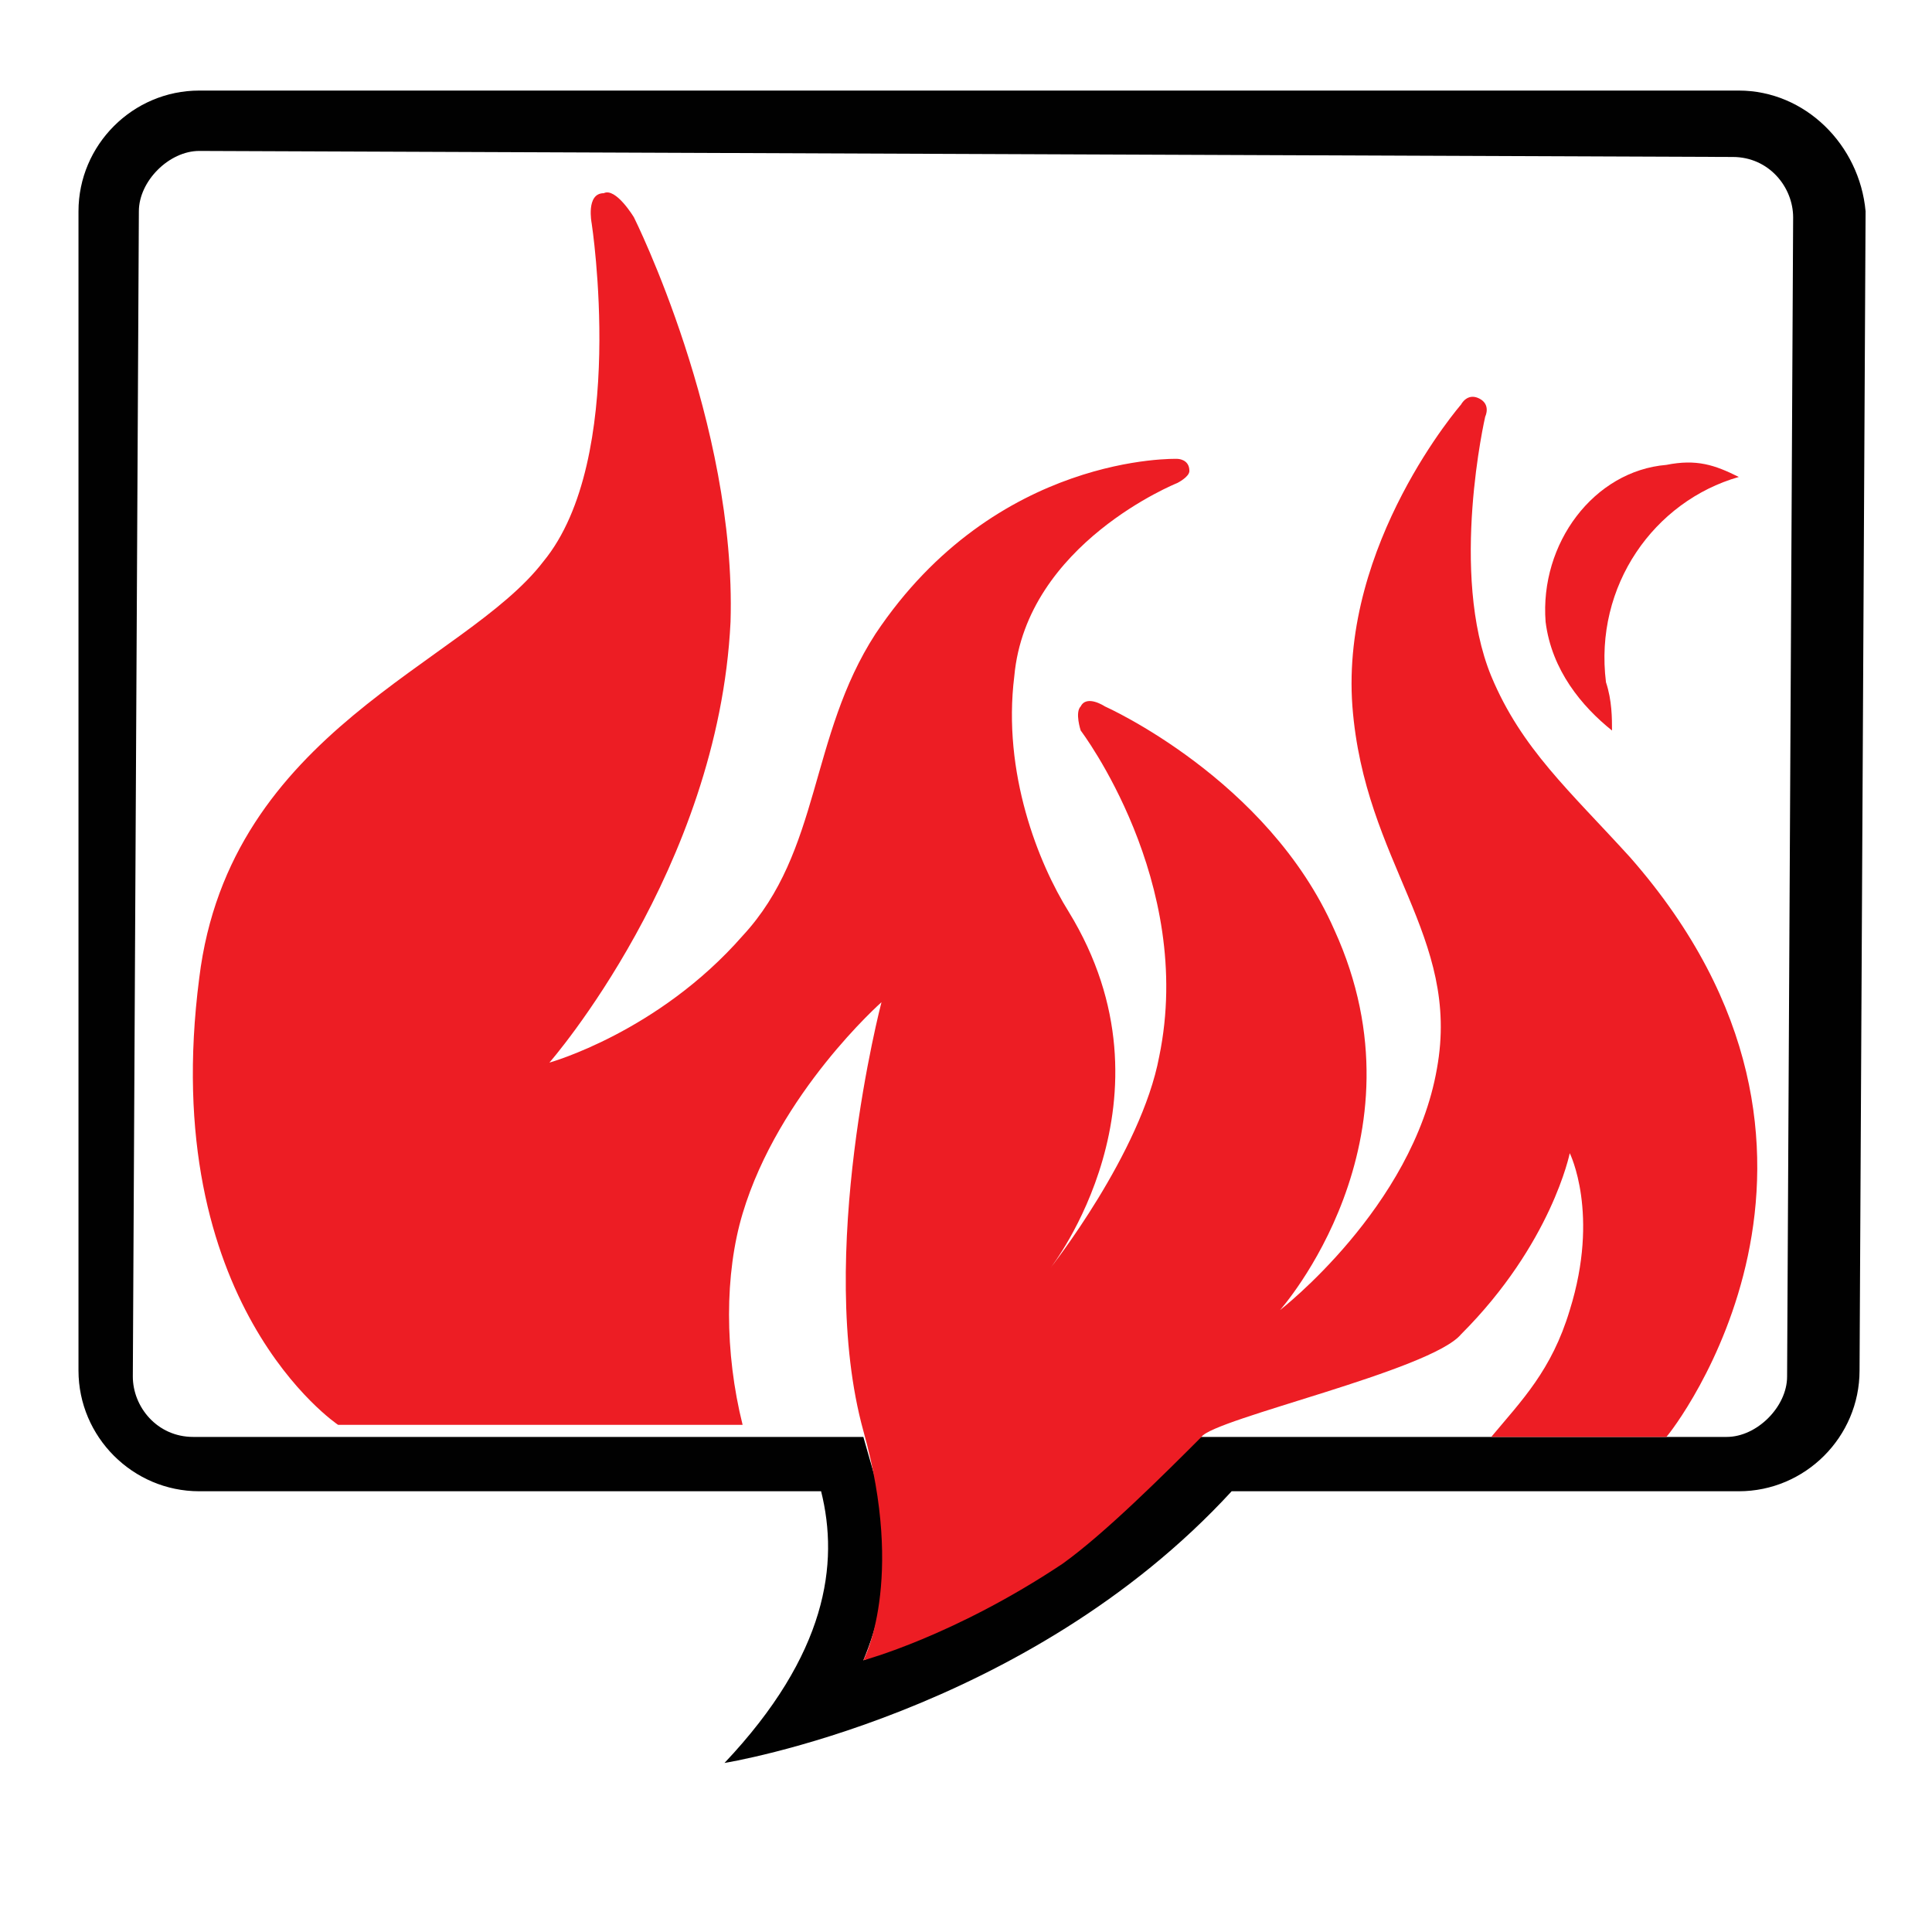 <?xml version="1.0" encoding="utf-8"?>
<!-- Generator: Adobe Illustrator 18.1.1, SVG Export Plug-In . SVG Version: 6.00 Build 0)  -->
<!DOCTYPE svg PUBLIC "-//W3C//DTD SVG 1.1//EN" "http://www.w3.org/Graphics/SVG/1.1/DTD/svg11.dtd">
<svg version="1.1" xmlns="http://www.w3.org/2000/svg" xmlns:xlink="http://www.w3.org/1999/xlink" x="0px" y="0px"
	 viewBox="0 0 32 32" enable-background="new 0 0 32 32" xml:space="preserve">
<g id="You">
	<path fill="#010101" d="M28.8,1.5L3.3,1.5c0,0,0,0,0,0l0,1l25.4,0.1c0.6,0,1,0.5,1,1l-0.1,19.2c0,0.5-0.5,1-1,1l-8.4,0l-0.4,0
		l-0.3,0.3c-1.6,1.7-3.6,2.8-5.2,3.4c0.5-1.2,0.4-2.2,0.2-3l-0.2-0.7l-0.8,0l-10.3,0c-0.6,0-1-0.5-1-1L2.3,3.5c0-0.5,0.5-1,1-1v-1
		c-1.1,0-2,0.9-2,2L1.3,22.7c0,1.1,0.9,2,2,2l10.3,0c0.3,1.2,0.1,2.7-1.6,4.5c0,0,5-0.8,8.4-4.5l8.4,0c0,0,0,0,0,0c1.1,0,2-0.9,2-2
		l0.1-19.2C30.8,2.4,29.9,1.5,28.8,1.5z"/>
</g>
<g id="Layer_13">
	<path fill="#ED1D24" d="M27,14.2c-1-1.1-1.8-1.8-2.3-3c-0.7-1.7-0.1-4.3-0.1-4.3s0.1-0.2-0.1-0.3c-0.2-0.1-0.3,0.1-0.3,0.1
		s-2,2.3-1.8,5c0.2,2.6,1.8,3.8,1.4,6c-0.4,2.3-2.6,4-2.6,4s2.5-2.8,0.9-6.3c-1.1-2.5-3.8-3.7-3.8-3.7s-0.3-0.2-0.4,0
		c-0.1,0.1,0,0.4,0,0.4s1.9,2.5,1.3,5.4c-0.3,1.6-1.8,3.5-1.8,3.5s2.2-2.8,0.3-5.9c-0.5-0.8-1.1-2.3-0.9-3.9C17,9,19.5,8,19.5,8
		s0.2-0.1,0.2-0.2c0-0.2-0.2-0.2-0.2-0.2s-3-0.1-5,2.9c-1.1,1.7-0.9,3.6-2.2,5c-1.4,1.6-3.2,2.1-3.2,2.1s2.8-3.2,3-7.3
		c0.1-3.3-1.6-6.7-1.6-6.7s-0.3-0.5-0.5-0.4c-0.3,0-0.2,0.5-0.2,0.5S10.4,7.6,9,9.3c-1.3,1.7-5.2,2.8-5.7,6.9
		c-0.7,5.4,2.3,7.4,2.3,7.4h6.7c-0.3-1.2-0.3-2.5,0-3.5c0.6-2,2.3-3.5,2.3-3.5s-1.1,4.2-0.3,7.1c0.7,2.5,0,3.8,0,3.8
		s1.5-0.4,3.3-1.6c0.7-0.5,1.7-1.5,2.3-2.1c0.2-0.3,3.8-1.1,4.3-1.7c1.5-1.5,1.8-3,1.8-3s0.5,1,0,2.6c-0.3,1-0.8,1.5-1.3,2.1h2.9
		C27.7,23.7,31.3,19.1,27,14.2z"/>
	<path fill="#ED1D24" d="M26.6,11.3c-0.2-1.6,0.8-3,2.2-3.4c-0.4-0.2-0.7-0.3-1.2-0.2c-1.2,0.1-2.1,1.3-2,2.6
		c0.1,0.8,0.6,1.4,1.1,1.8C26.7,11.9,26.7,11.6,26.6,11.3z"/>
</g>
</svg>
